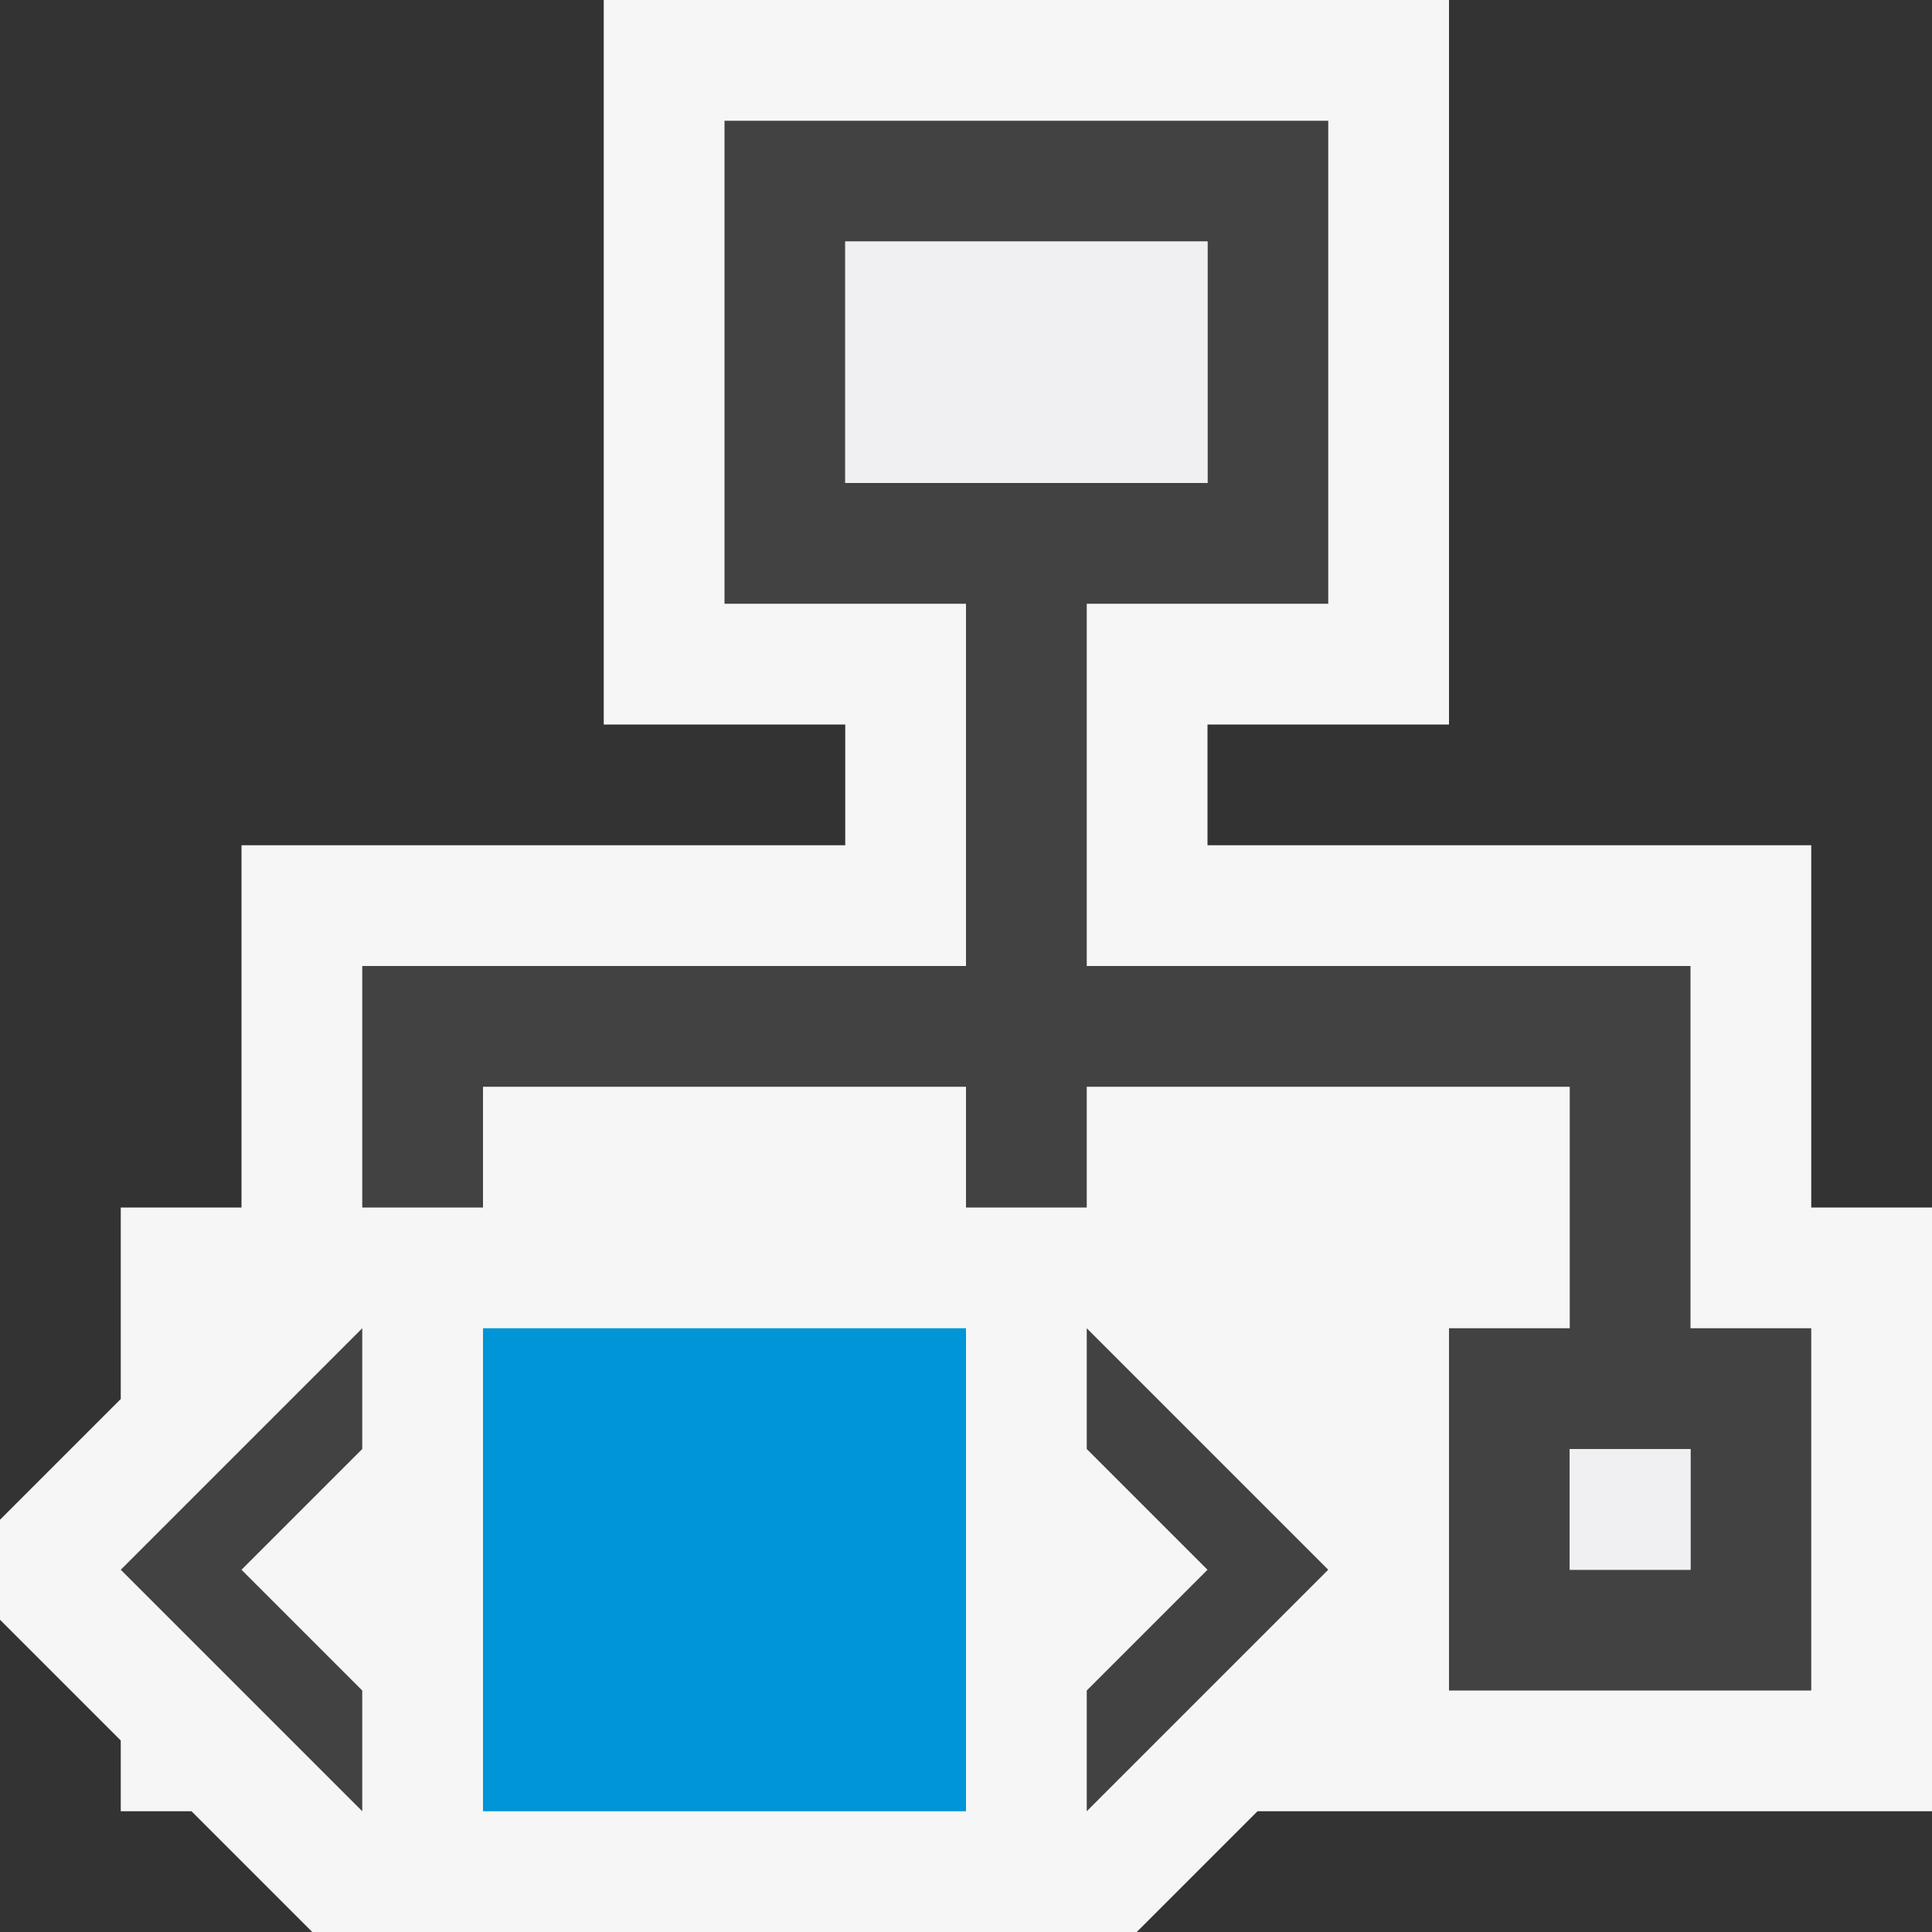 <svg xmlns="http://www.w3.org/2000/svg" viewBox="0 0 16 16"><rect x="0" y="0" width="16" height="16" fill="#333333" stroke="none"/><style>.st0{opacity:0}.st0,.st1{fill:#f6f6f6}.st2{fill:#424242}.st3{fill:#0095d7}.st4{fill:#f0eff1}</style><g id="outline"><path class="st0" d="M0 0h16v16H0z"/><path class="st1" d="M16 10h-1V7h-5V6h2V0H5v6h2v1H2v3H1v1.586l-1 1v.828l1 1V15h.586l1 1h6.828l1-1H16z"/></g><g id="icon_x5F_bg"><path class="st2" d="M14 11V8H9V5h2V1H6v4h2v3H3v2h1V9h4v1h1V9h4v2h-1v3h3v-3h-1zM7 4V2h3v2H7zm7 9h-1v-1h1v1zM3 15v-1l-1-1 1-1v-1l-2 2z"/><path class="st2" d="M9 12l1 1-1 1v1l2-2-2-2z"/></g><path class="st3" d="M4 11h4v4H4z" id="color_x5F_importance"/><g id="icon_x5F_fg"><path class="st4" d="M7 2h3v2H7zM13 12h1v1h-1z"/></g></svg>